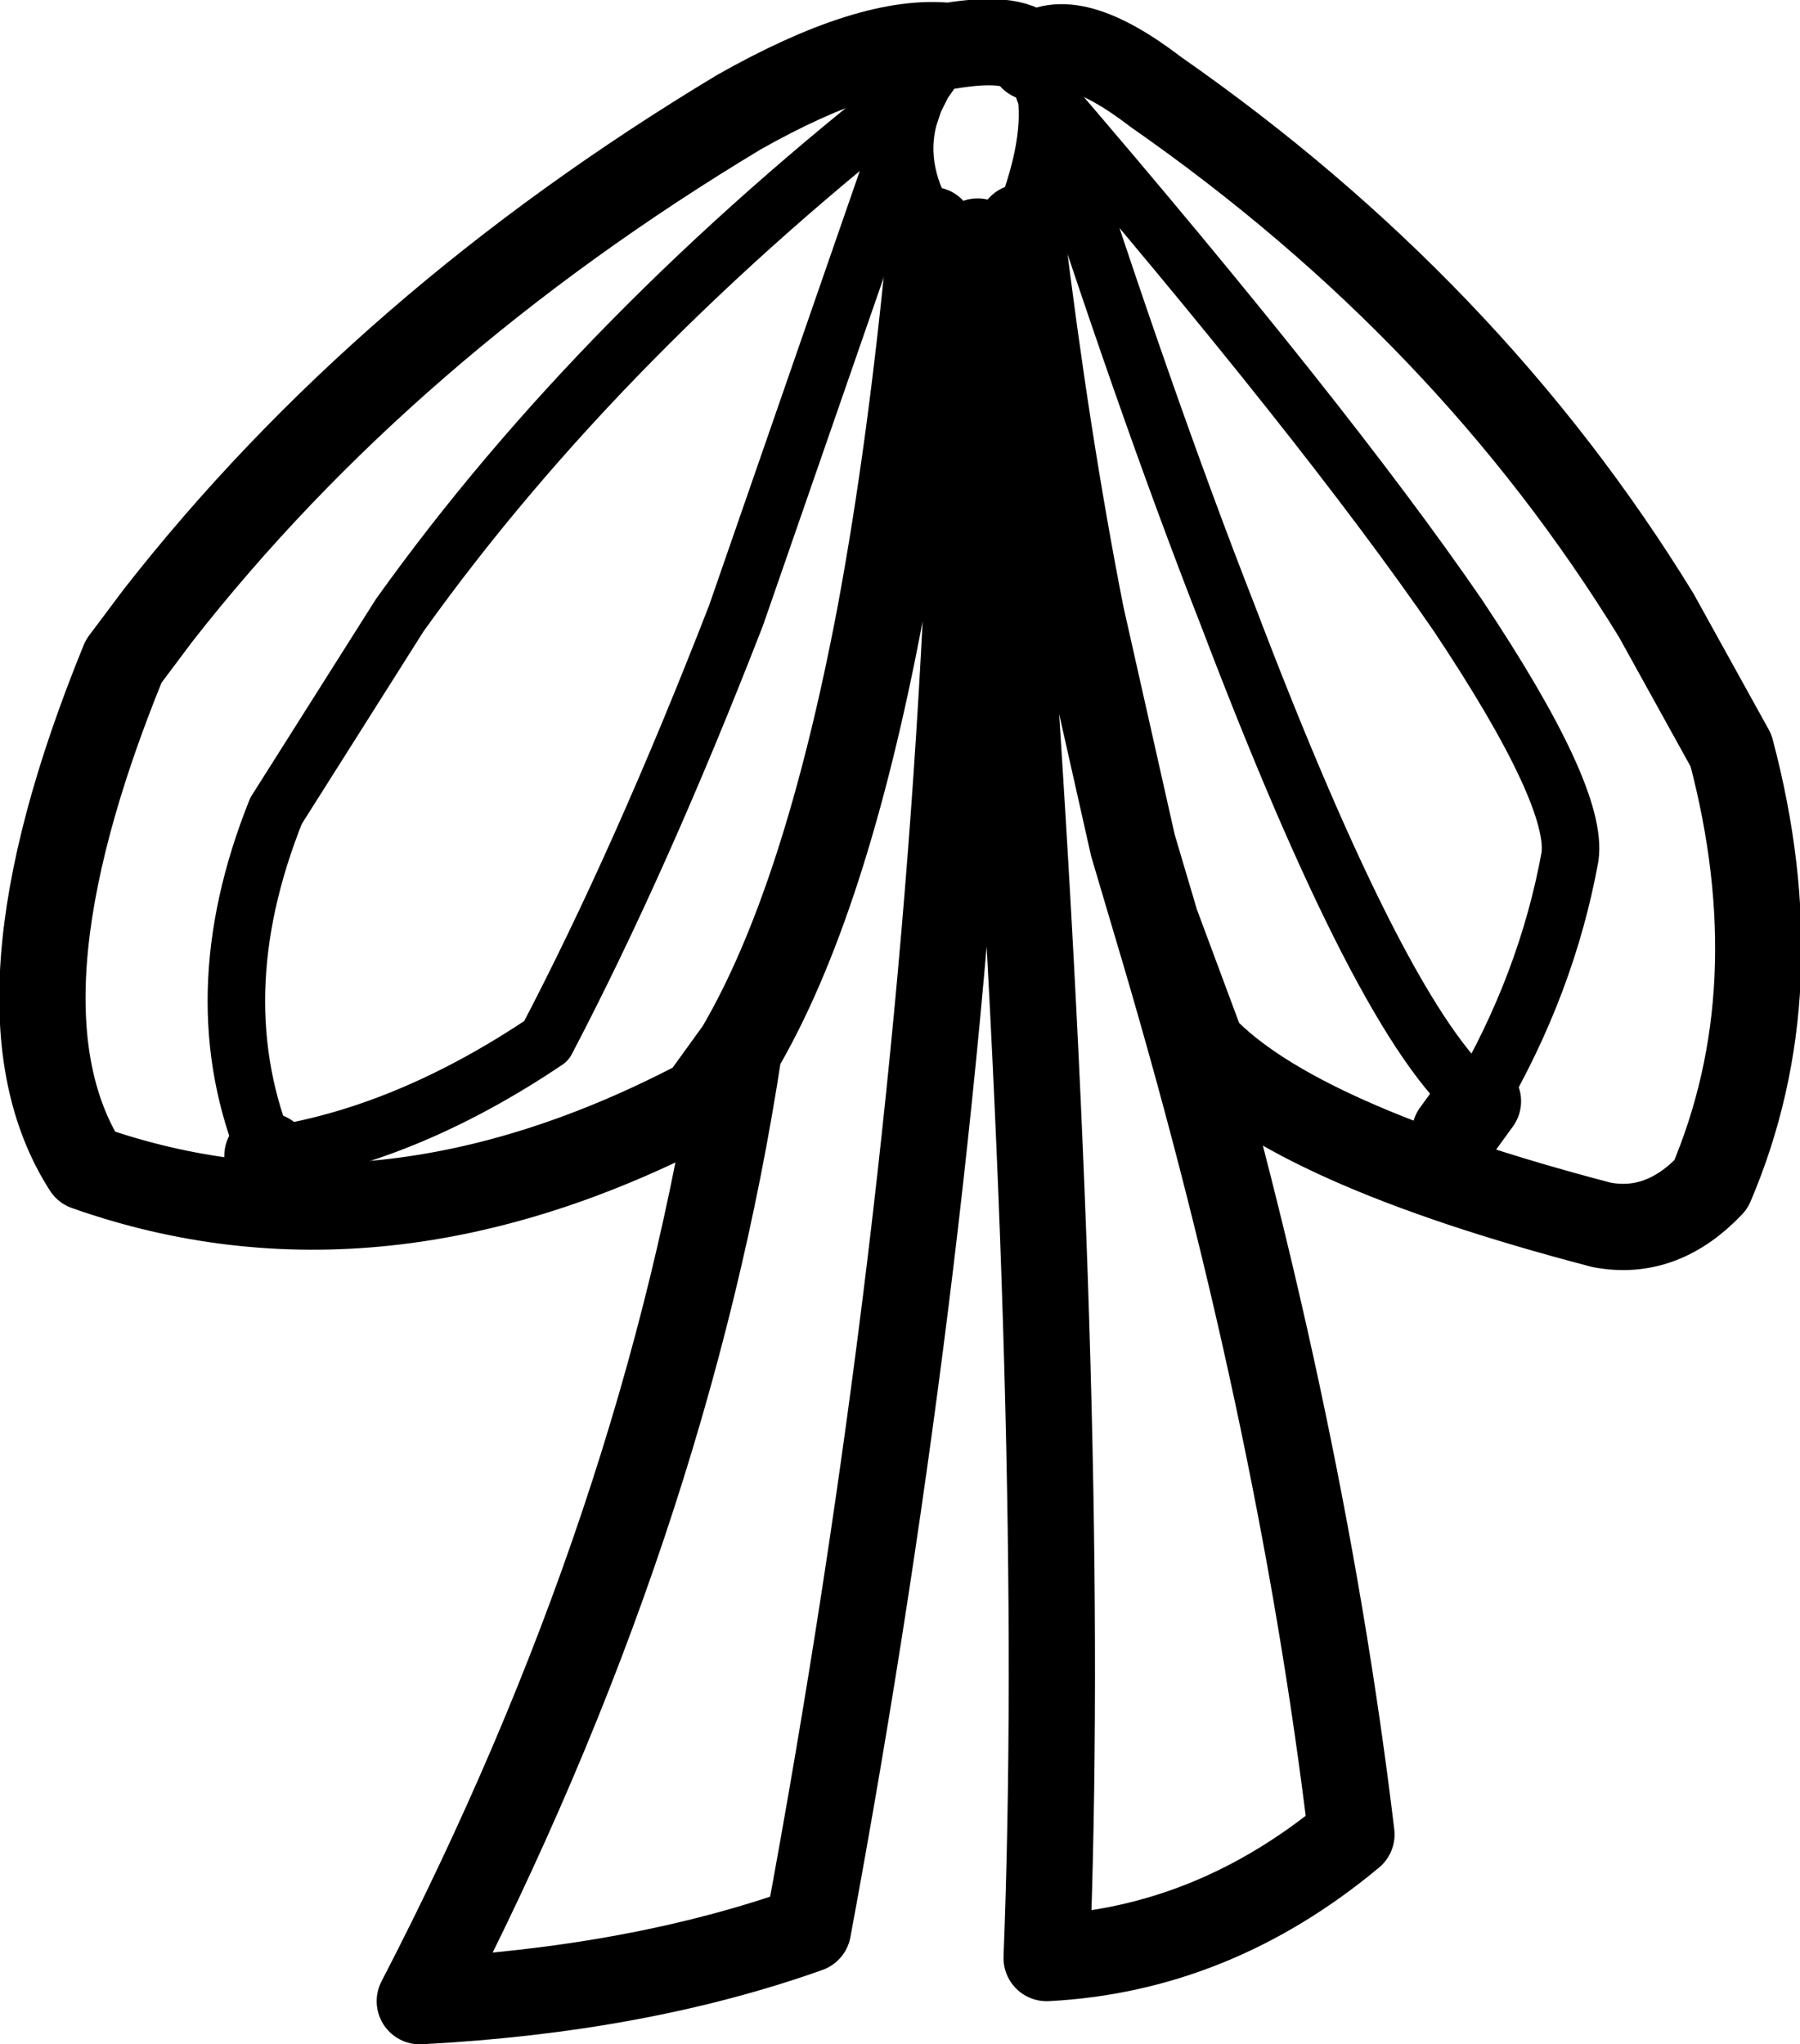 <?xml version="1.0" encoding="UTF-8" standalone="no"?>
<svg xmlns:xlink="http://www.w3.org/1999/xlink" height="35.55px" width="31.3px" xmlns="http://www.w3.org/2000/svg">
  <g transform="matrix(1.0, 0.0, 0.0, 1.0, 15.65, 17.75)">
    <path d="M0.15 -15.7 L0.25 -16.0 0.4 -16.3 Q-5.2 -11.95 -8.7 -7.05 L-10.85 -3.65 Q-12.15 -0.4 -11.0 2.35 -8.6 2.0 -6.15 0.35 -4.5 -2.8 -2.85 -7.05 L0.15 -15.7 Q-0.1 -14.75 0.55 -13.75 L1.35 -13.55 2.1 -13.8 Q2.65 -15.15 2.55 -16.05 L2.3 -16.75 M0.85 -16.95 L0.4 -16.3 M10.05 1.4 Q8.4 0.05 5.7 -7.05 4.25 -10.75 2.55 -16.05 7.4 -10.4 9.7 -7.05 11.8 -3.9 11.65 -2.85 11.25 -0.65 10.05 1.4" fill="none" stroke="#000000" stroke-linecap="round" stroke-linejoin="round" stroke-width="1.0"/>
    <path d="M2.3 -16.75 Q2.05 -17.15 0.85 -16.95 -0.5 -17.1 -2.8 -15.8 -8.95 -12.1 -12.9 -7.05 L-13.5 -6.25 Q-15.95 -0.25 -14.15 2.55 -9.05 4.35 -3.45 1.4 L-2.8 0.5 Q-4.05 8.75 -8.35 17.05 -4.55 16.85 -1.6 15.8 0.6 3.95 1.15 -7.05 L1.35 -13.55 1.9 -7.05 Q2.9 7.35 2.55 16.3 5.45 16.15 7.85 14.15 6.95 6.65 4.45 -1.7 L5.25 0.45 Q6.85 2.15 12.2 3.55 13.25 3.75 14.1 2.85 15.55 -0.55 14.45 -4.7 L13.15 -7.05 Q9.9 -12.35 4.45 -16.15 2.95 -17.3 2.3 -16.75 M2.1 -13.8 Q2.55 -10.1 3.15 -7.05 L4.05 -3.05 4.45 -1.7 M0.55 -13.75 Q0.2 -10.0 -0.35 -7.05 -1.3 -2.05 -2.8 0.5 M10.05 1.4 L9.65 1.95 M-10.75 2.9 L-11.0 2.35" fill="none" stroke="#000000" stroke-linecap="round" stroke-linejoin="round" stroke-width="1.5"/>
  </g>
</svg>

